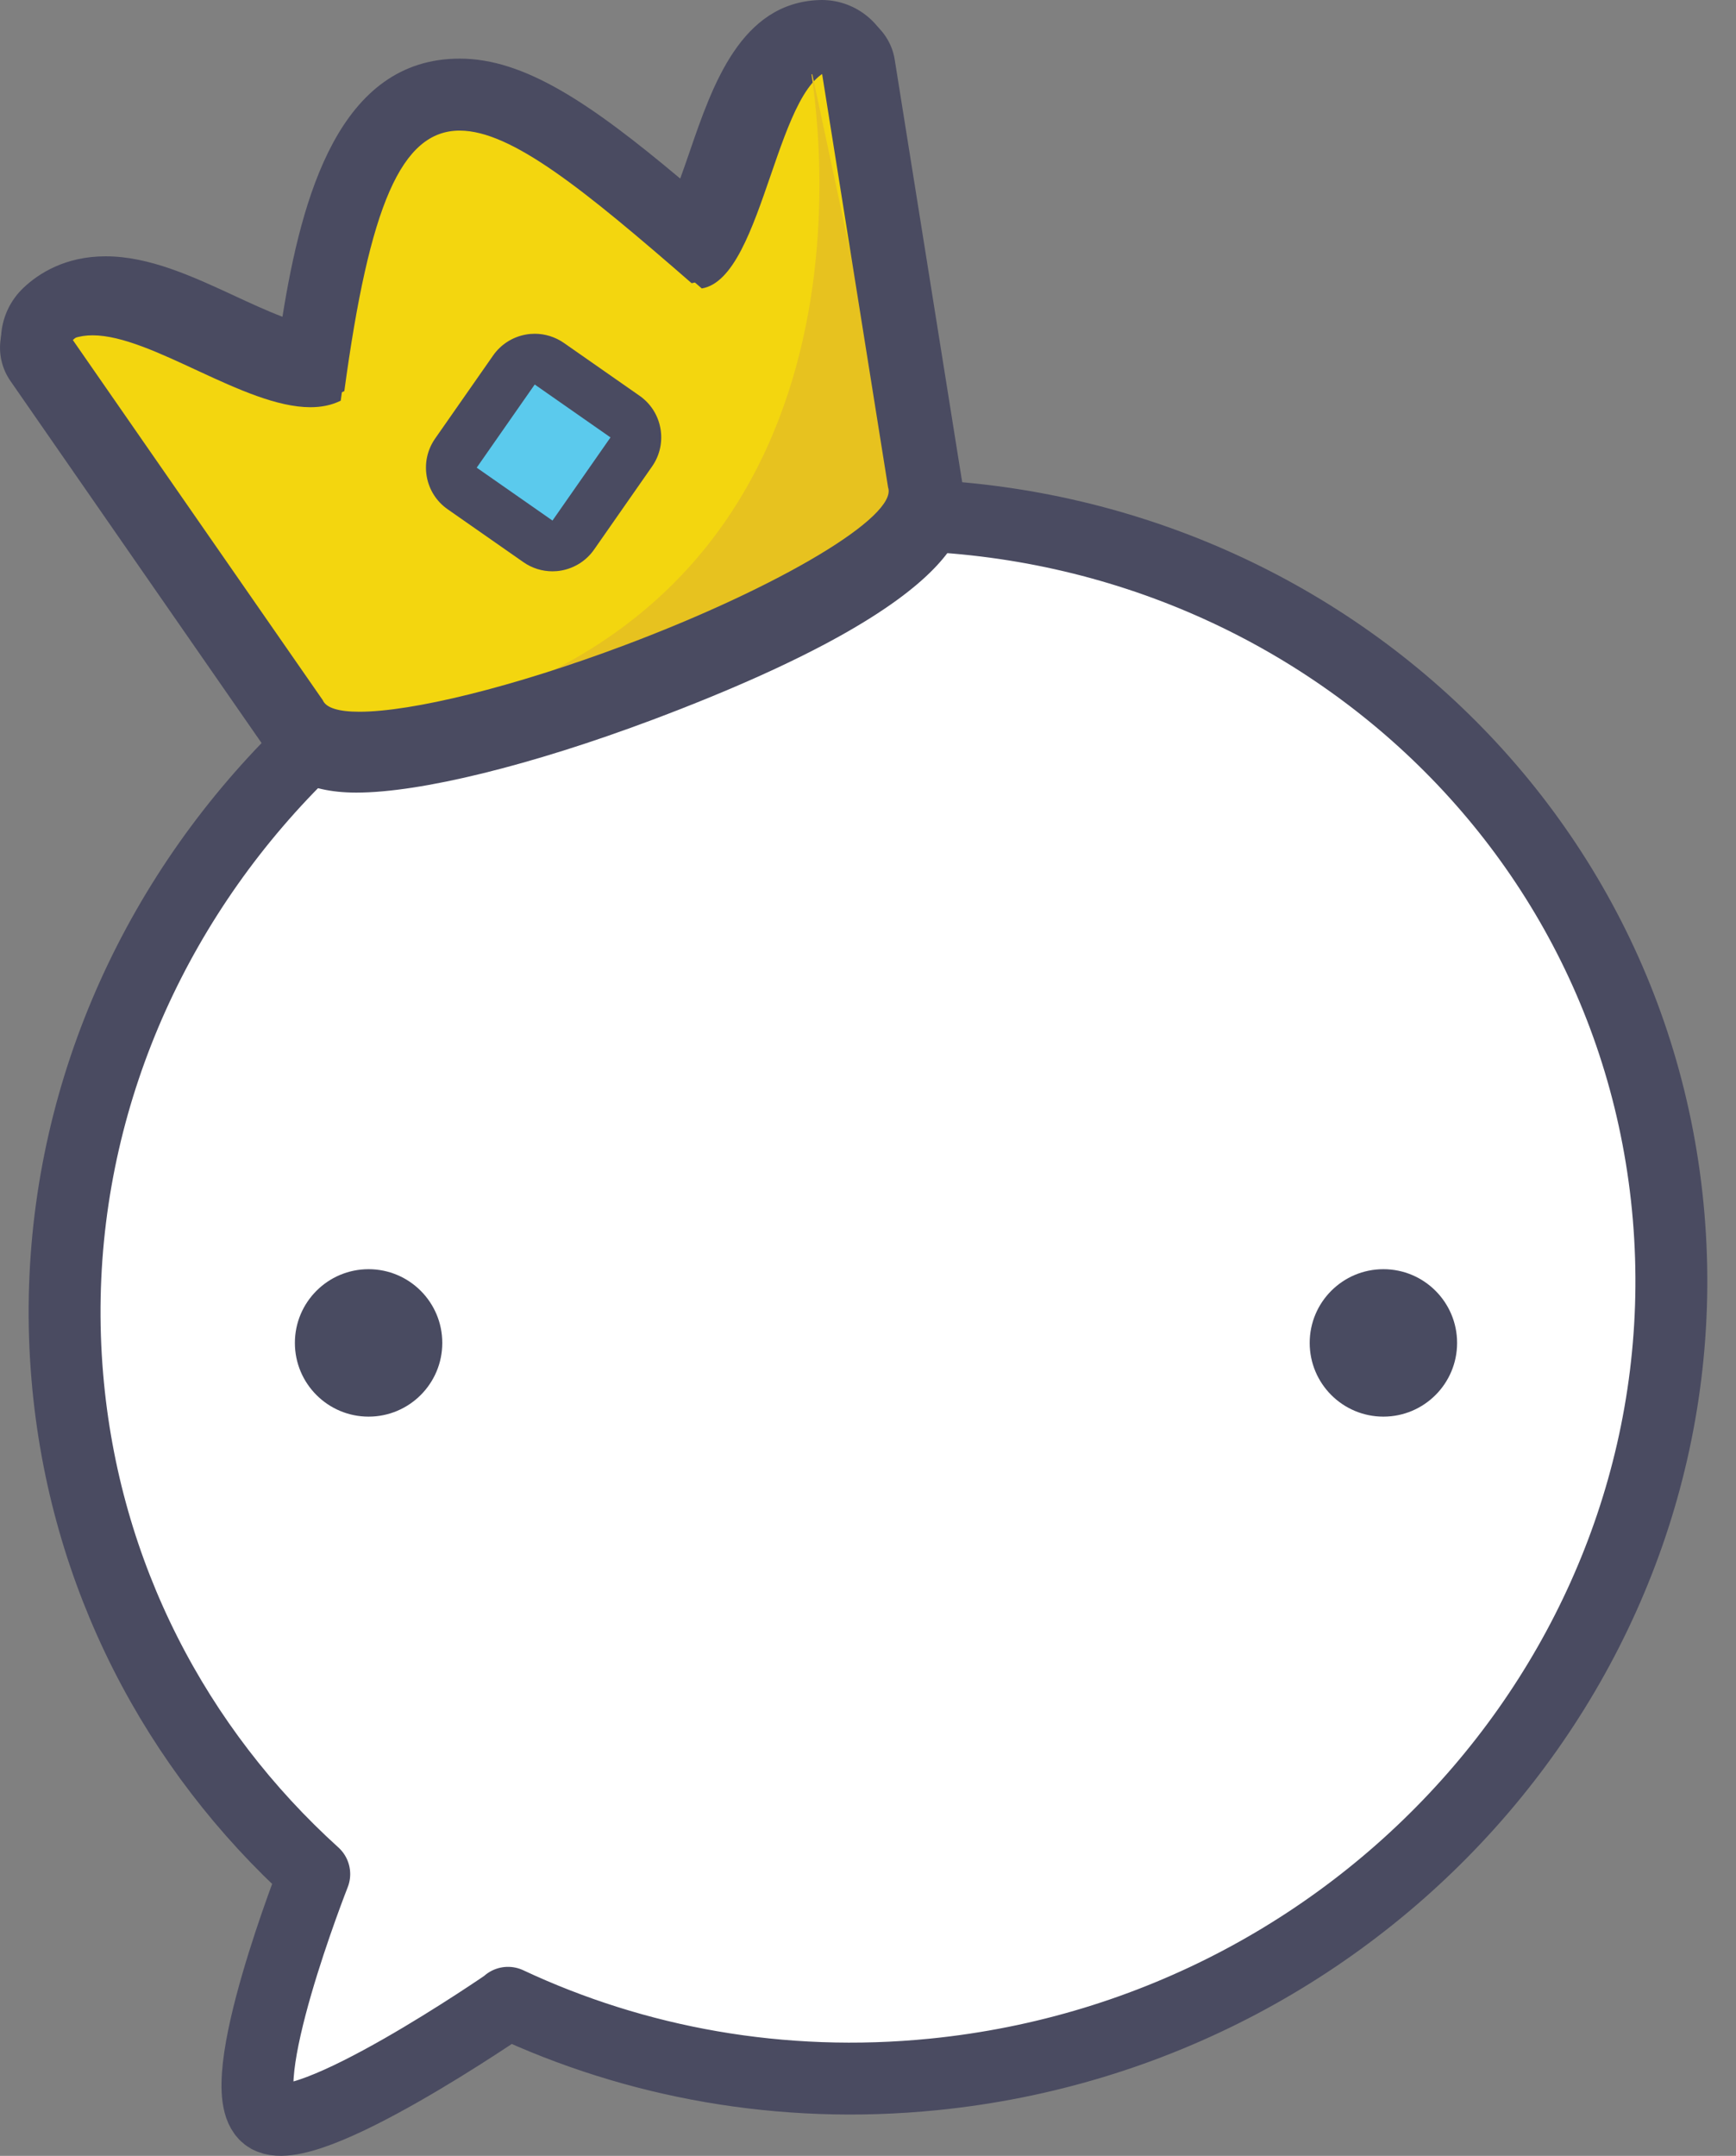 <?xml version="1.0" encoding="utf-8"?>
<!-- Generator: Adobe Illustrator 16.0.0, SVG Export Plug-In . SVG Version: 6.00 Build 0)  -->
<!DOCTYPE svg PUBLIC "-//W3C//DTD SVG 1.1//EN" "http://www.w3.org/Graphics/SVG/1.1/DTD/svg11.dtd">
<svg version="1.1" xmlns="http://www.w3.org/2000/svg" xmlns:xlink="http://www.w3.org/1999/xlink" x="0px" y="0px"
	 width="41.056px" height="50.972px" viewBox="0 0 41.056 50.972" enable-background="new 0 0 41.056 50.972" xml:space="preserve">
<rect x="0" y="0" width="41.056" height="50.972" fill="#808080" stroke="none"/>
<g id="Layer_1">
</g>
<g id="Babelot">
	<g id="bg_3_">
	</g>
	
		<path fill="#FFFFFF" stroke="#4A4B61" stroke-width="1.7" stroke-linecap="round" stroke-linejoin="round" stroke-miterlimit="10" d="
		M39.463,28.766C38.605,18.61,29.434,11.225,18.975,12.269C8.518,13.313,0.734,22.394,1.592,32.549
		c0.396,4.701,2.577,8.809,5.84,11.761c0,0-1.992,5.047-1.125,5.721c0.867,0.675,5.714-2.674,5.714-2.674l-0.007-0.004
		c3.011,1.411,6.461,2.054,10.065,1.693C32.537,48.001,40.32,38.922,39.463,28.766z"/>
	<g>
		<path fill="#F3D60F" d="M8.427,18.049c-0.297,0-1.173,0-1.502-0.631c-3.038-4.376-3.133-4.512-6.11-8.804
			C0.619,8.333,0.659,7.952,0.908,7.718C1.246,7.4,1.677,7.239,2.188,7.239c0.835,0,1.756,0.427,2.731,0.879
			c0.87,0.403,1.769,0.82,2.419,0.82c0.033,0,0.065-0.001,0.096-0.003c0.581-4.06,1.392-6.555,3.458-6.555
			c1.471,0,3.193,1.353,5.792,3.603c0.317-0.405,0.689-1.486,0.887-2.06c0.521-1.512,1.013-2.941,2.198-2.984
			c0.009,0,0.017,0,0.026,0c0.338,0,0.628,0.246,0.682,0.582l1.625,10.176c0.418,1.712-4.673,3.832-6.909,4.673
			C12.437,17.406,9.844,18.049,8.427,18.049L8.427,18.049z"/>
		<path fill="#4A4B61" d="M19.796,1.629c1.631,10.215,1.253,7.843,1.631,10.215l0,0c0,0,0,0,0,0
			c0.248,0.705-2.646,2.438-6.475,3.879c-2.751,1.034-5.239,1.636-6.525,1.636c-0.505,0-0.825-0.093-0.903-0.289
			c0,0,0,0.001,0,0.001c-6.142-8.851-0.192-0.275-6.142-8.851c0.22-0.207,0.494-0.292,0.807-0.292c1.403,0,3.588,1.7,5.151,1.7
			c0.258,0,0.5-0.046,0.718-0.155c0.618-4.558,1.4-6.403,2.835-6.403c1.273,0,3.061,1.452,5.704,3.75
			C18.096,6.574,18.37,1.681,19.796,1.629 M21.427,11.844L21.427,11.844 M19.796,0.247c-0.017,0-0.034,0-0.051,0.001
			c-1.659,0.061-2.279,1.861-2.826,3.45c-0.117,0.341-0.278,0.809-0.439,1.197c-2.364-2.014-4.023-3.206-5.586-3.206
			c-2.643,0-3.515,3.055-4.043,6.475C6.369,8.028,5.763,7.747,5.21,7.491c-1-0.464-2.035-0.943-3.021-0.943c0,0,0,0,0,0
			c-0.864,0-1.431,0.362-1.754,0.667c-0.498,0.469-0.578,1.231-0.188,1.793c2.977,4.29,2.977,4.29,3,4.325
			c0.024,0.034,0.071,0.102,3.094,4.458c0.268,0.472,0.845,0.949,2.086,0.949c1.517,0,4.138-0.645,7.011-1.724
			c7.694-2.896,7.563-4.764,7.336-5.502l-0.097-0.603L22.16,7.672l-1-6.261C21.053,0.739,20.473,0.247,19.796,0.247L19.796,0.247z"
			/>
	</g>
	<path fill="#E7C21F" d="M19.11,1.283c0,0,2.41,11.296-7.199,15.093c-0.832,1.312,9.609-3.797,9.609-3.797"/>
	<g>
		<path fill="#4A4B61" d="M19.435,1.7c1.568,9.824,1.204,7.543,1.568,9.824c0,0,0,0,0,0c0.238,0.678-2.544,2.345-6.228,3.73
			c-2.646,0.995-5.039,1.574-6.276,1.574c-0.485,0-0.792-0.089-0.867-0.277c-0.001,0-0.001,0-0.001,0
			C1.723,8.04,7.445,16.287,1.723,8.04c0.211-0.199,0.475-0.28,0.776-0.28c1.35,0,3.452,1.636,4.955,1.636
			c0.248,0,0.479-0.045,0.689-0.148c0.594-4.385,1.347-6.16,2.728-6.16c1.225,0,2.944,1.397,5.486,3.608
			C17.799,6.457,18.062,1.75,19.435,1.7 M19.436,0c-0.021,0-0.042,0-0.063,0.001c-1.851,0.068-2.52,2.009-3.057,3.569
			c-0.064,0.188-0.145,0.42-0.229,0.652c-2.131-1.788-3.687-2.836-5.215-2.836c-2.845,0-3.735,3.259-4.192,6.103
			C6.31,7.349,5.903,7.16,5.563,7.002C4.564,6.539,3.531,6.06,2.499,6.06c-0.953,0-1.582,0.403-1.941,0.742
			c-0.613,0.577-0.711,1.515-0.232,2.207l2.884,4.156l2.963,4.271c0.31,0.545,0.96,1.093,2.324,1.093
			c1.502,0,4.072-0.629,6.874-1.683c7.708-2.899,7.556-4.866,7.286-5.729l-0.106-0.668L21.81,5.796l-0.697-4.364
			C20.981,0.605,20.267,0,19.436,0L19.436,0z"/>
	</g>
	<g>
		<path fill="#5BCAED" d="M13.065,12.908c-0.122,0-0.242-0.037-0.344-0.108l-1.792-1.251c-0.271-0.189-0.338-0.563-0.148-0.835
			l1.372-1.966c0.091-0.131,0.23-0.22,0.387-0.248c0.035-0.006,0.07-0.009,0.105-0.009c0.122,0,0.242,0.037,0.344,0.108l1.792,1.251
			c0.271,0.189,0.338,0.563,0.148,0.835l-1.372,1.966c-0.091,0.131-0.23,0.22-0.387,0.248C13.135,12.905,13.1,12.908,13.065,12.908z
			"/>
		<path fill="#4A4B61" d="M12.646,9.091l1.792,1.251l-1.372,1.966l-1.792-1.251L12.646,9.091 M12.646,7.891
			c-0.07,0-0.14,0.006-0.21,0.019c-0.313,0.056-0.592,0.234-0.774,0.495L10.29,10.37c-0.379,0.543-0.247,1.292,0.297,1.671
			l1.792,1.251c0.203,0.142,0.443,0.216,0.687,0.216c0.07,0,0.14-0.006,0.21-0.019c0.313-0.056,0.592-0.234,0.774-0.495l1.372-1.966
			c0.379-0.543,0.247-1.292-0.297-1.671l-1.792-1.251C13.13,7.966,12.89,7.891,12.646,7.891L12.646,7.891z"/>
	</g>
	<g id="Layer_3">
	</g>
	<circle fill="#494B61" cx="8.717" cy="31.751" r="1.743"/>
	<circle fill="#494B61" cx="32.717" cy="31.751" r="1.743"/>
</g>
</svg>
